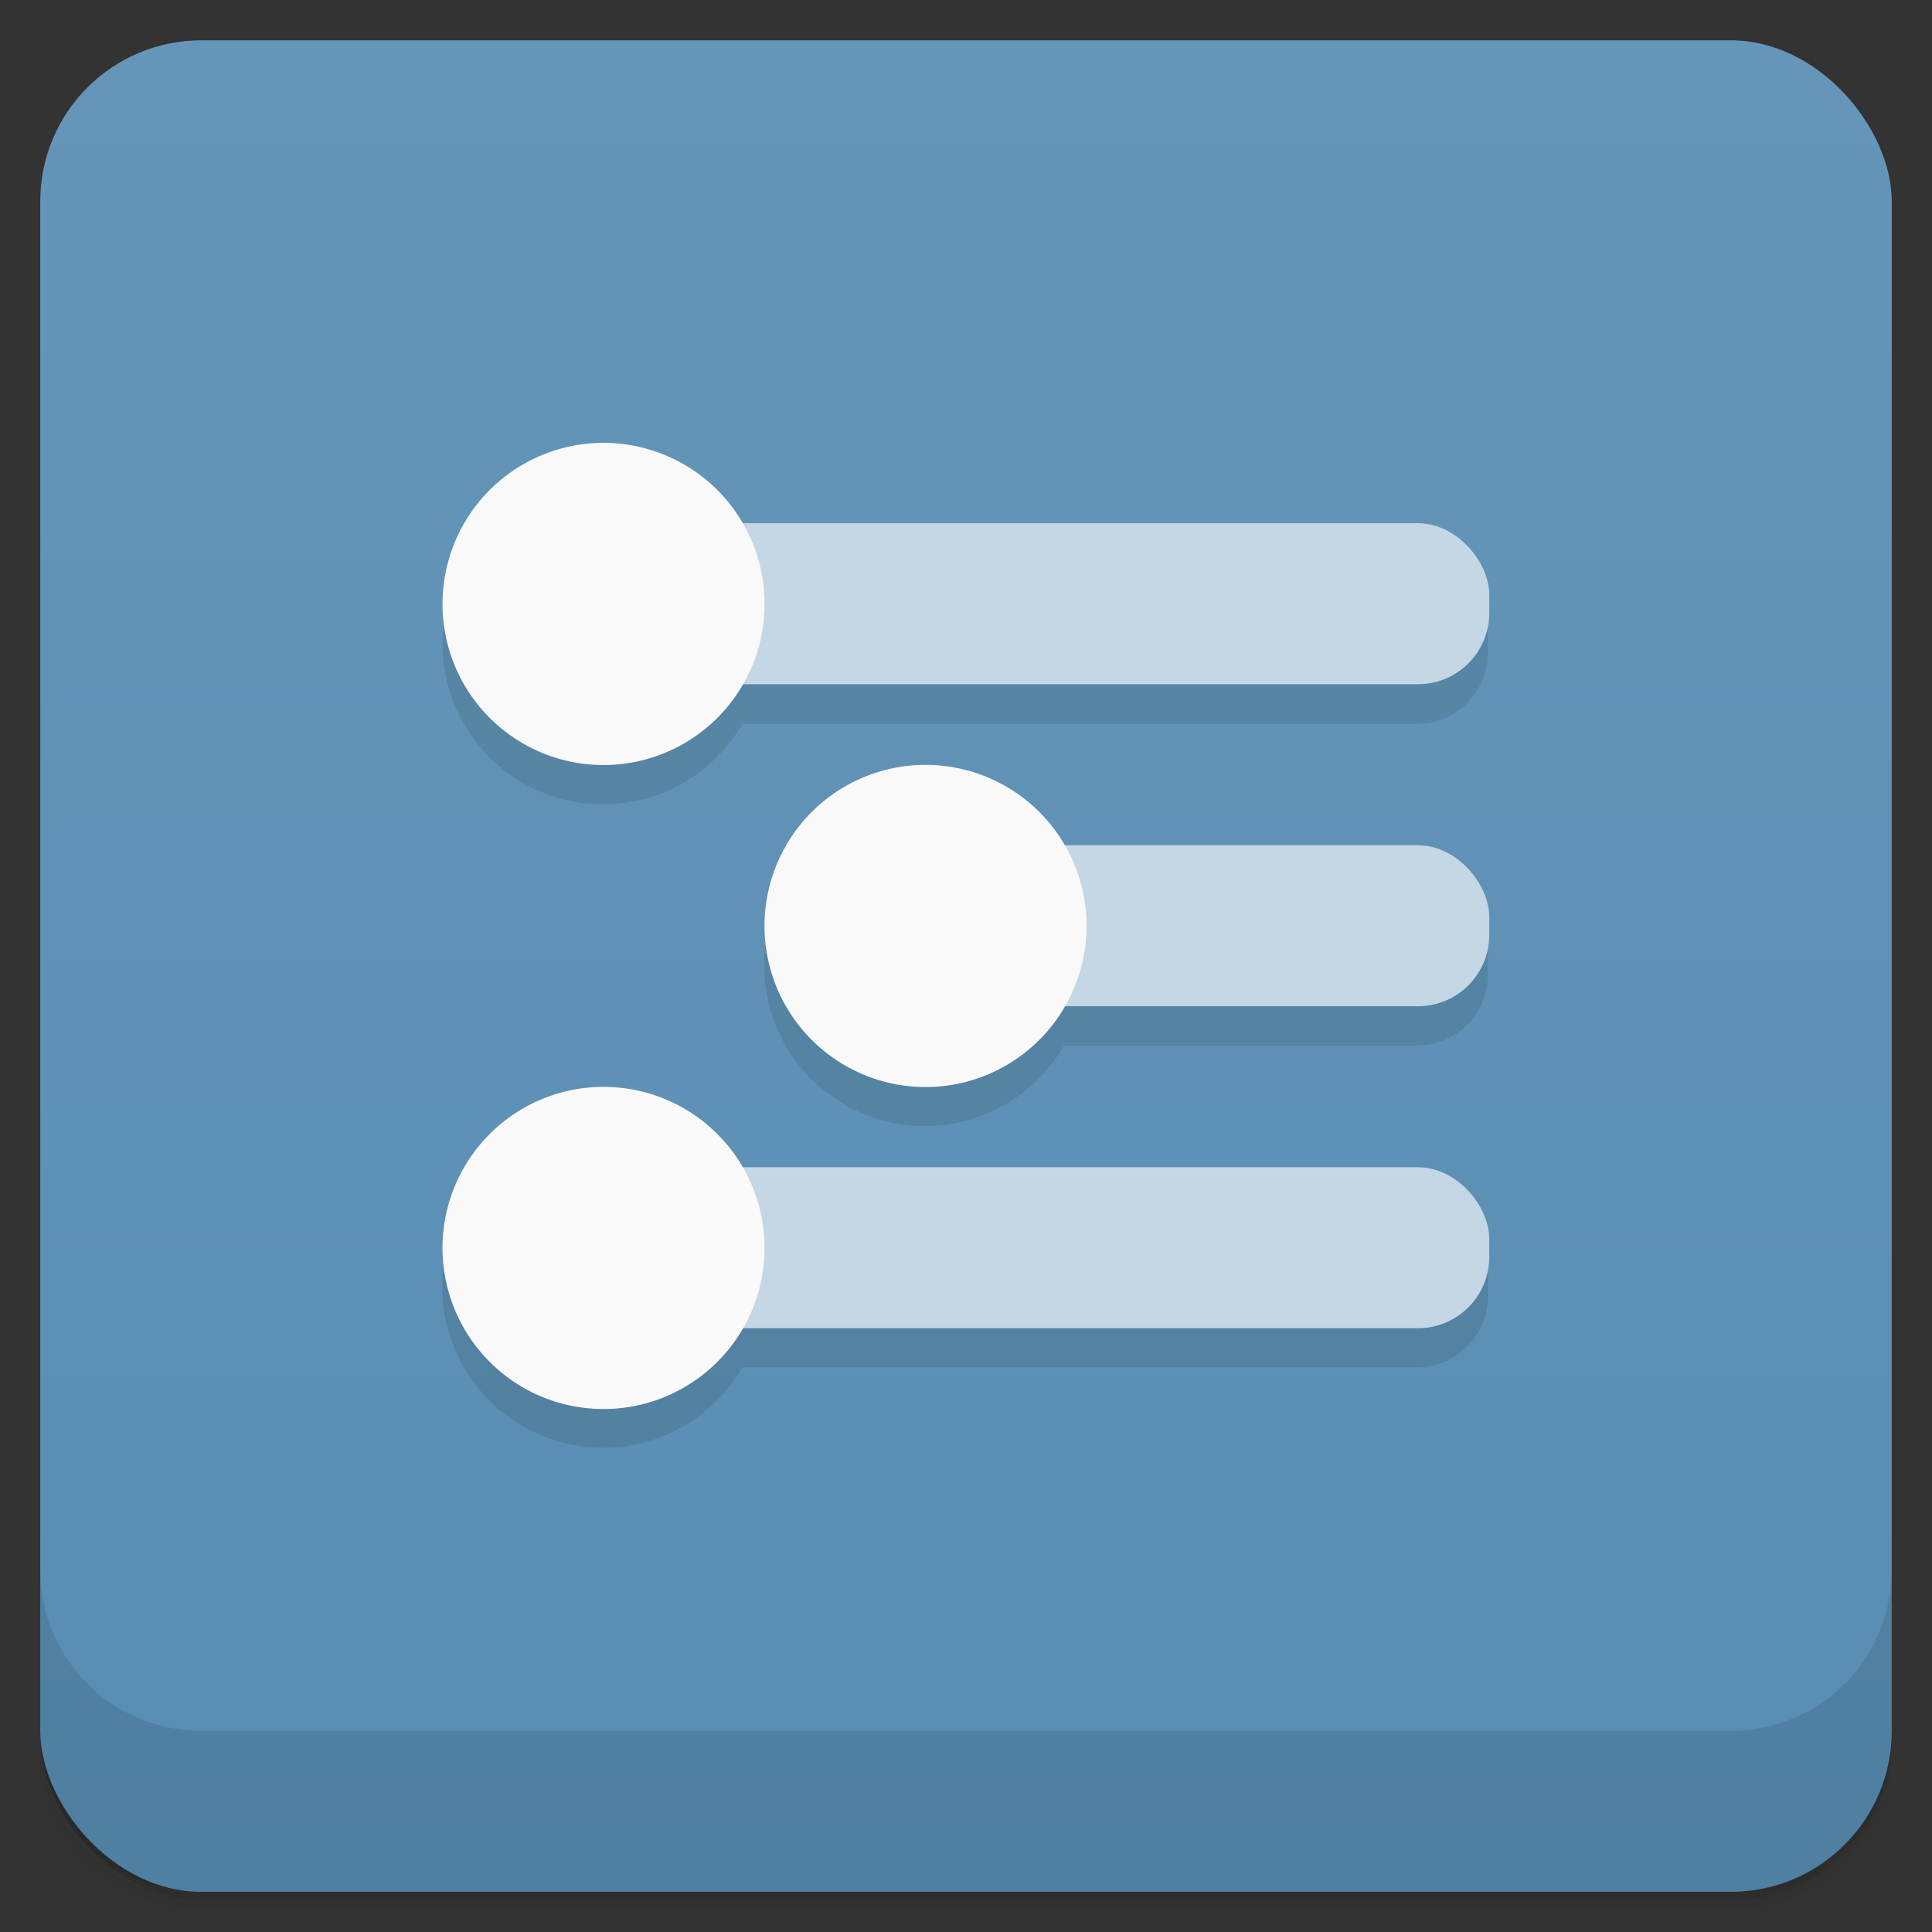 <svg xmlns="http://www.w3.org/2000/svg" height="48" width="48" version="1.1" xmlns:xlink="http://www.w3.org/1999/xlink">
 <rect width="100%" height="100%" fill="#333333" stroke="none"/>
 <defs>
  <linearGradient id="linearGradient4075" y2="1005.4" gradientUnits="userSpaceOnUse" x2="24" y1="1051.4" x1="24">
   <stop style="stop-color:#588db2" offset="0"/>
   <stop style="stop-color:#6596b9" offset="1"/>
  </linearGradient>
 </defs>
 <g transform="translate(0 -1004.4)">
  <path style="opacity:0.02" d="m5 1006.4c-2.216 0-4 1.784-4 4v37.25c0 2.216 1.784 4 4 4h38c2.216 0 4-1.784 4-4v-37.25c0-2.216-1.784-4-4-4h-38zm-4 41.5v0.5c0 2.216 1.784 4 4 4h38c2.216 0 4-1.784 4-4v-0.5c0 2.216-1.784 4-4 4h-38c-2.216 0-4-1.784-4-4z"/>
  <path style="opacity:.05" d="m1 1047.6v0.25c0 2.216 1.784 4 4 4h38c2.216 0 4-1.784 4-4v-0.25c0 2.216-1.784 4-4 4h-38c-2.216 0-4-1.784-4-4z"/>
  <rect style="opacity:.1" rx="4" height="46" width="46" y="1005.6" x="1"/>
 </g>
 <g transform="translate(0 -1004.4)">
  <g style="fill:url(#linearGradient4075)" transform="translate(0 .002)">
   <rect style="fill:url(#linearGradient4075)" rx="4" height="46" width="46" y="1005.4" x="1"/>
  </g>
  <path style="opacity:.1" d="m1 1043.4v4c0 2.216 1.784 4 4 4h38c2.216 0 4-1.784 4-4v-4c0 2.216-1.784 4-4 4h-38c-2.216 0-4-1.784-4-4z"/>
 </g>
 <g style="opacity:.1" transform="scale(3.543)">
  <path d="m15 12a4 4 0 0 0 -4 4 4 4 0 0 0 4 4 4 4 0 0 0 3.459 -2h16.77c0.981 0 1.771-0.79 1.771-1.771v-0.458c0-0.981-0.79-1.771-1.771-1.771h-16.77a4 4 0 0 0 -3.459 -2zm8 8a4 4 0 0 0 -4 4 4 4 0 0 0 4 4 4 4 0 0 0 3.459 -2h8.77c0.981 0 1.771-0.79 1.771-1.771v-0.458c0-0.981-0.79-1.771-1.771-1.771h-8.77a4 4 0 0 0 -3.459 -2zm-8 8a4 4 0 0 0 -4 4 4 4 0 0 0 4 4 4 4 0 0 0 3.459 -2h16.77c0.981 0 1.771-0.79 1.771-1.771v-0.458c0-0.981-0.79-1.771-1.771-1.771h-16.77a4 4 0 0 0 -3.459 -2z" transform="scale(.282)"/>
 </g>
 <rect style="fill:#c5d7e4" rx="1.772" ry="1.772" height="4" width="22" y="13" x="15"/>
 <path style="fill:#f9f9f9" d="m-46 14a4.5 6 0 1 1 -9 0 4.5 6 0 1 1 9 0z" transform="matrix(.889 0 0 .667 59.889 5.667)"/>
 <rect style="fill:#c5d7e4" rx="1.772" ry="1.772" height="4" width="22" y="29" x="15"/>
 <path style="fill:#f9f9f9" d="m-46 14a4.5 6 0 1 1 -9 0 4.5 6 0 1 1 9 0z" transform="matrix(.889 0 0 .667 59.889 21.667)"/>
 <rect style="fill:#c5d7e4" rx="1.772" ry="1.772" height="4" width="14" y="21" x="23"/>
 <path style="fill:#f9f9f9" d="m-46 14a4.5 6 0 1 1 -9 0 4.5 6 0 1 1 9 0z" transform="matrix(.889 0 0 .667 67.889 13.667)"/>
</svg>
